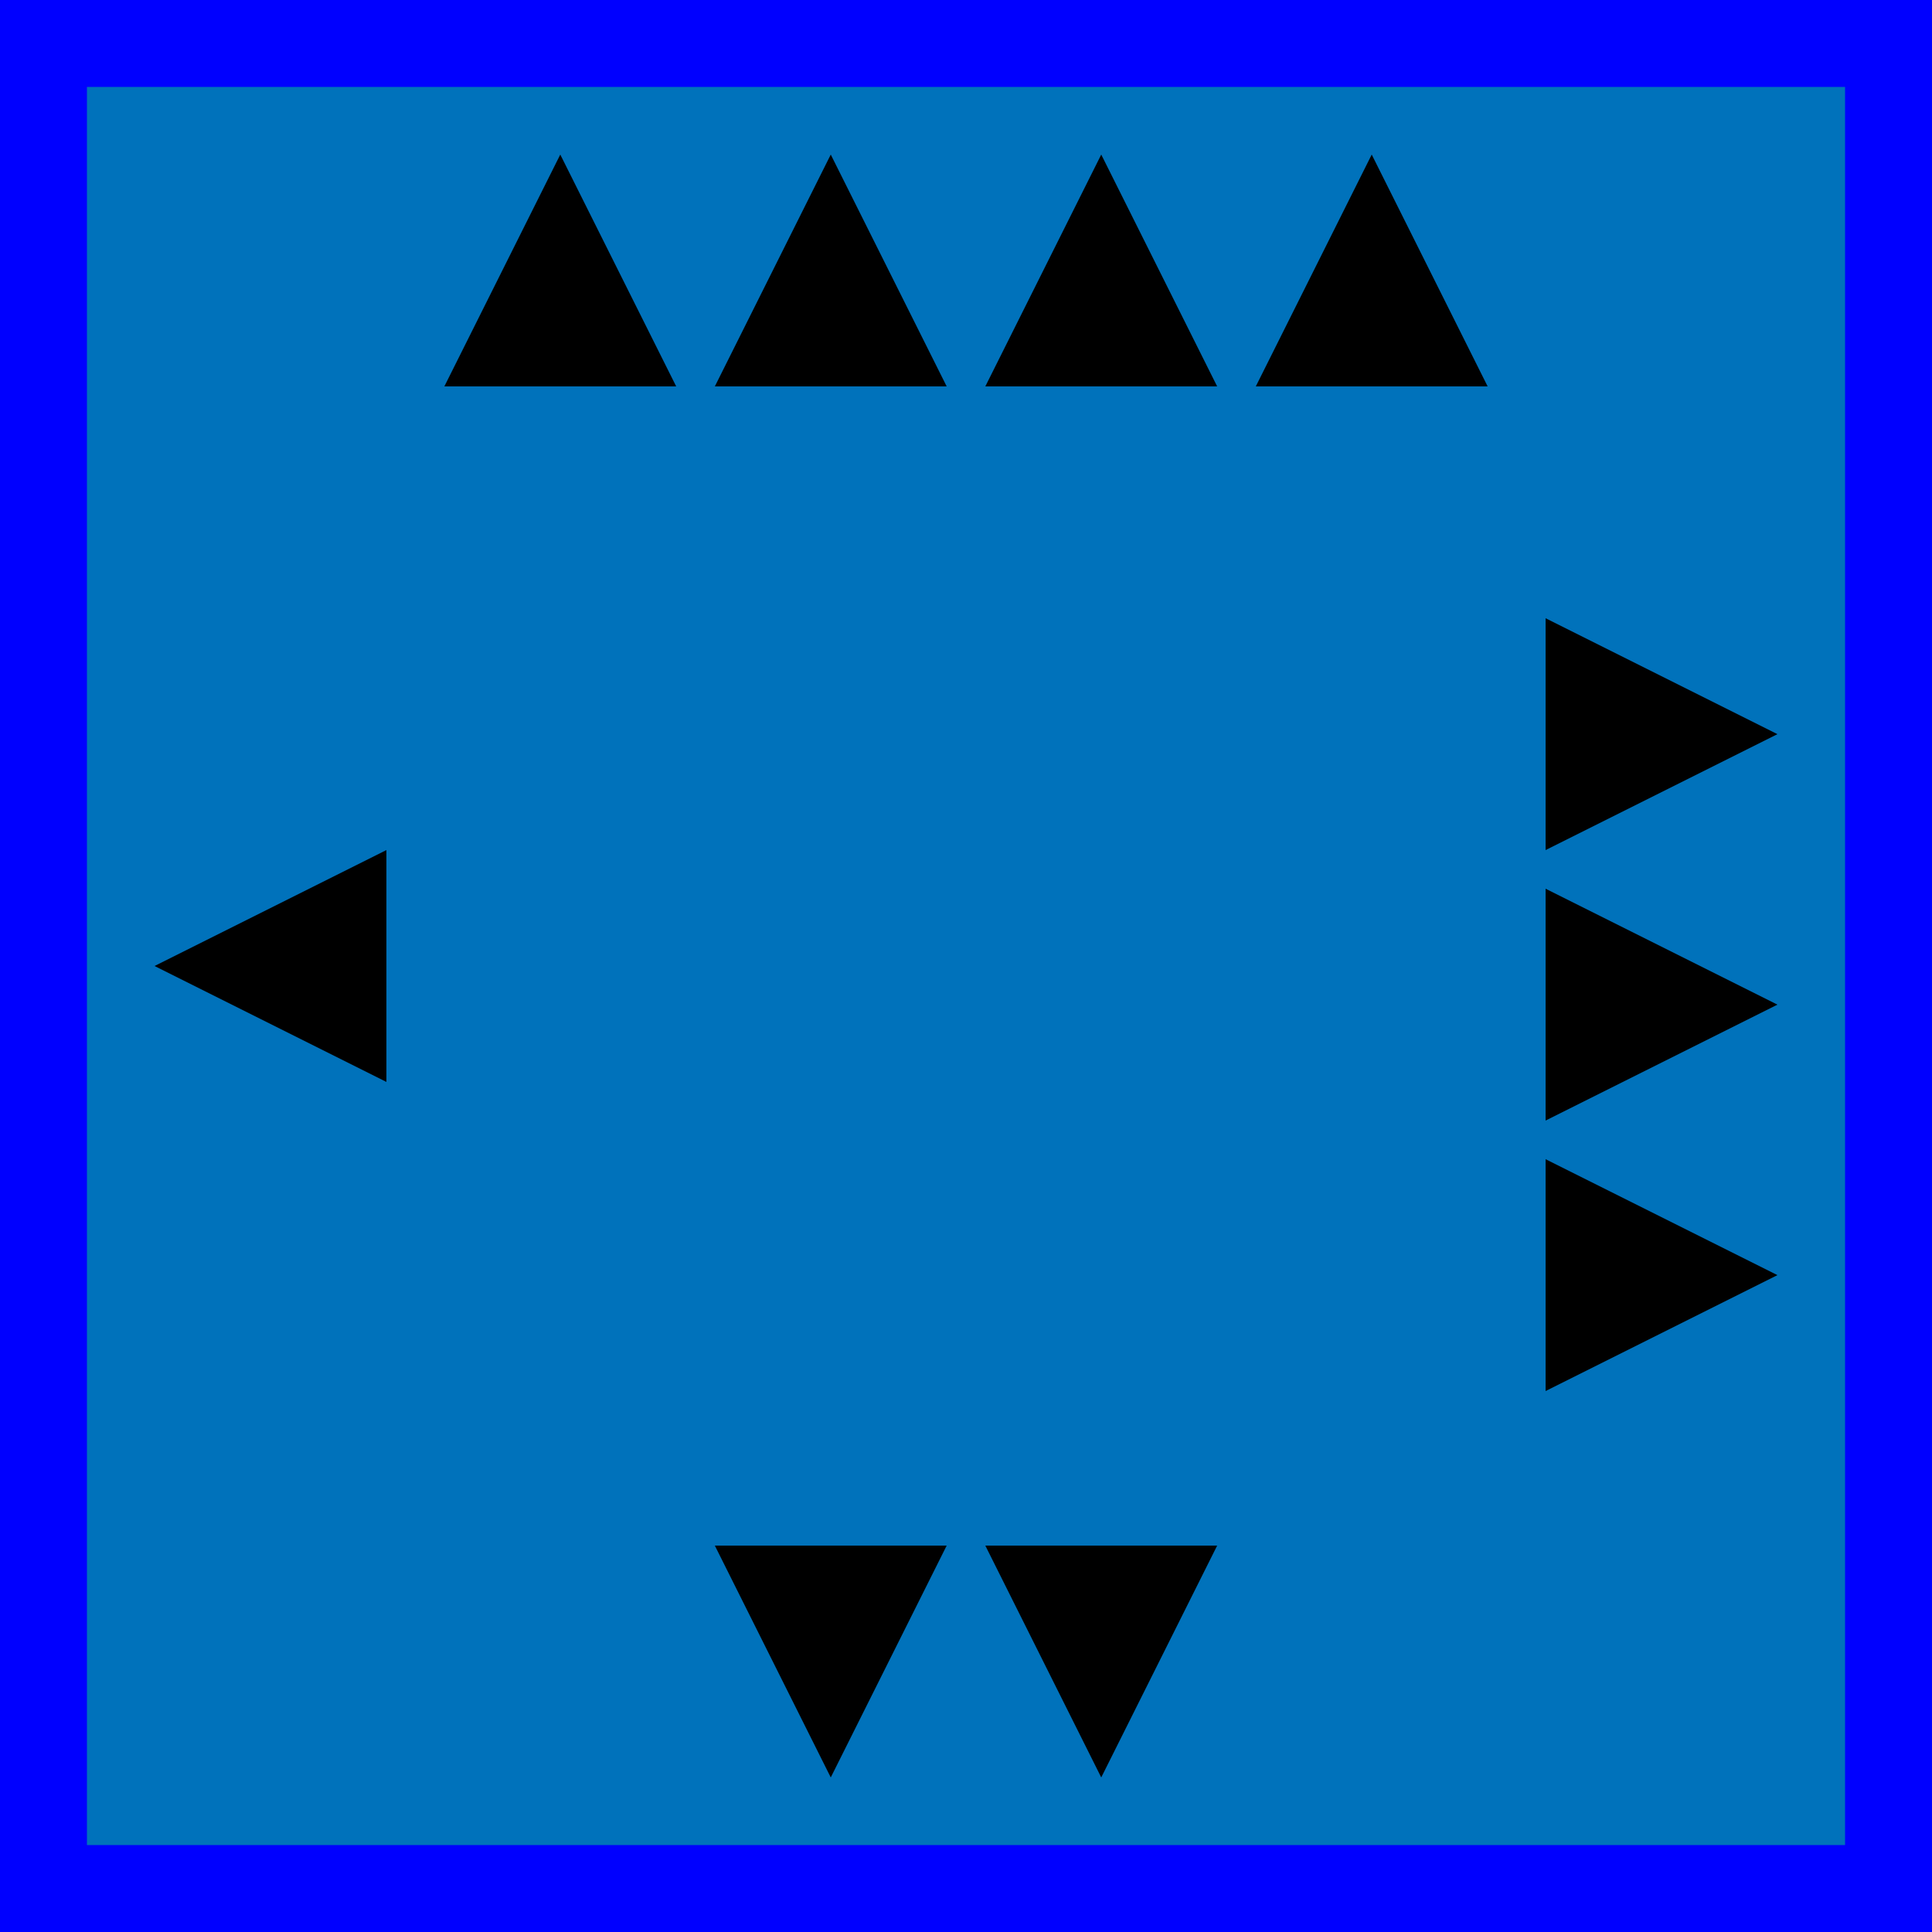 <svg width="100" height="100" xmlns="http://www.w3.org/2000/svg">
  <rect
    id="frenchBlockWithTriangles"
    x="0"
    y="0"
    width="100%"
    height="100%"
    fill="#0072bb"
    stroke="blue" 
    stroke-width="9"
  />

  <g id="strength4">
    <polygon points="29,8 23,20 35,20" class="triangle" />
    <polygon points="43,8 37,20 49,20" class="triangle" />
    <polygon points="57,8 51,20 63,20" class="triangle" />
    <polygon points="71,8 65,20 77,20" class="triangle" />
  </g>

  <g id="strength3">
    <polygon points="80,32 80,44 92,38" class="triangle" />
    <polygon points="80,46 80,58 92,52" class="triangle" />
    <polygon points="80,60 80,72 92,66" class="triangle" />
  </g>

  <g id="strength2">
    <polygon points="43,92 37,80 49,80" class="triangle" />
    <polygon points="57,92 51,80 63,80" class="triangle" />
  </g>

  <g id="strength1">
    <polygon points="8,50 20,44 20,56" class="triangle" />
  </g>
</svg> 

